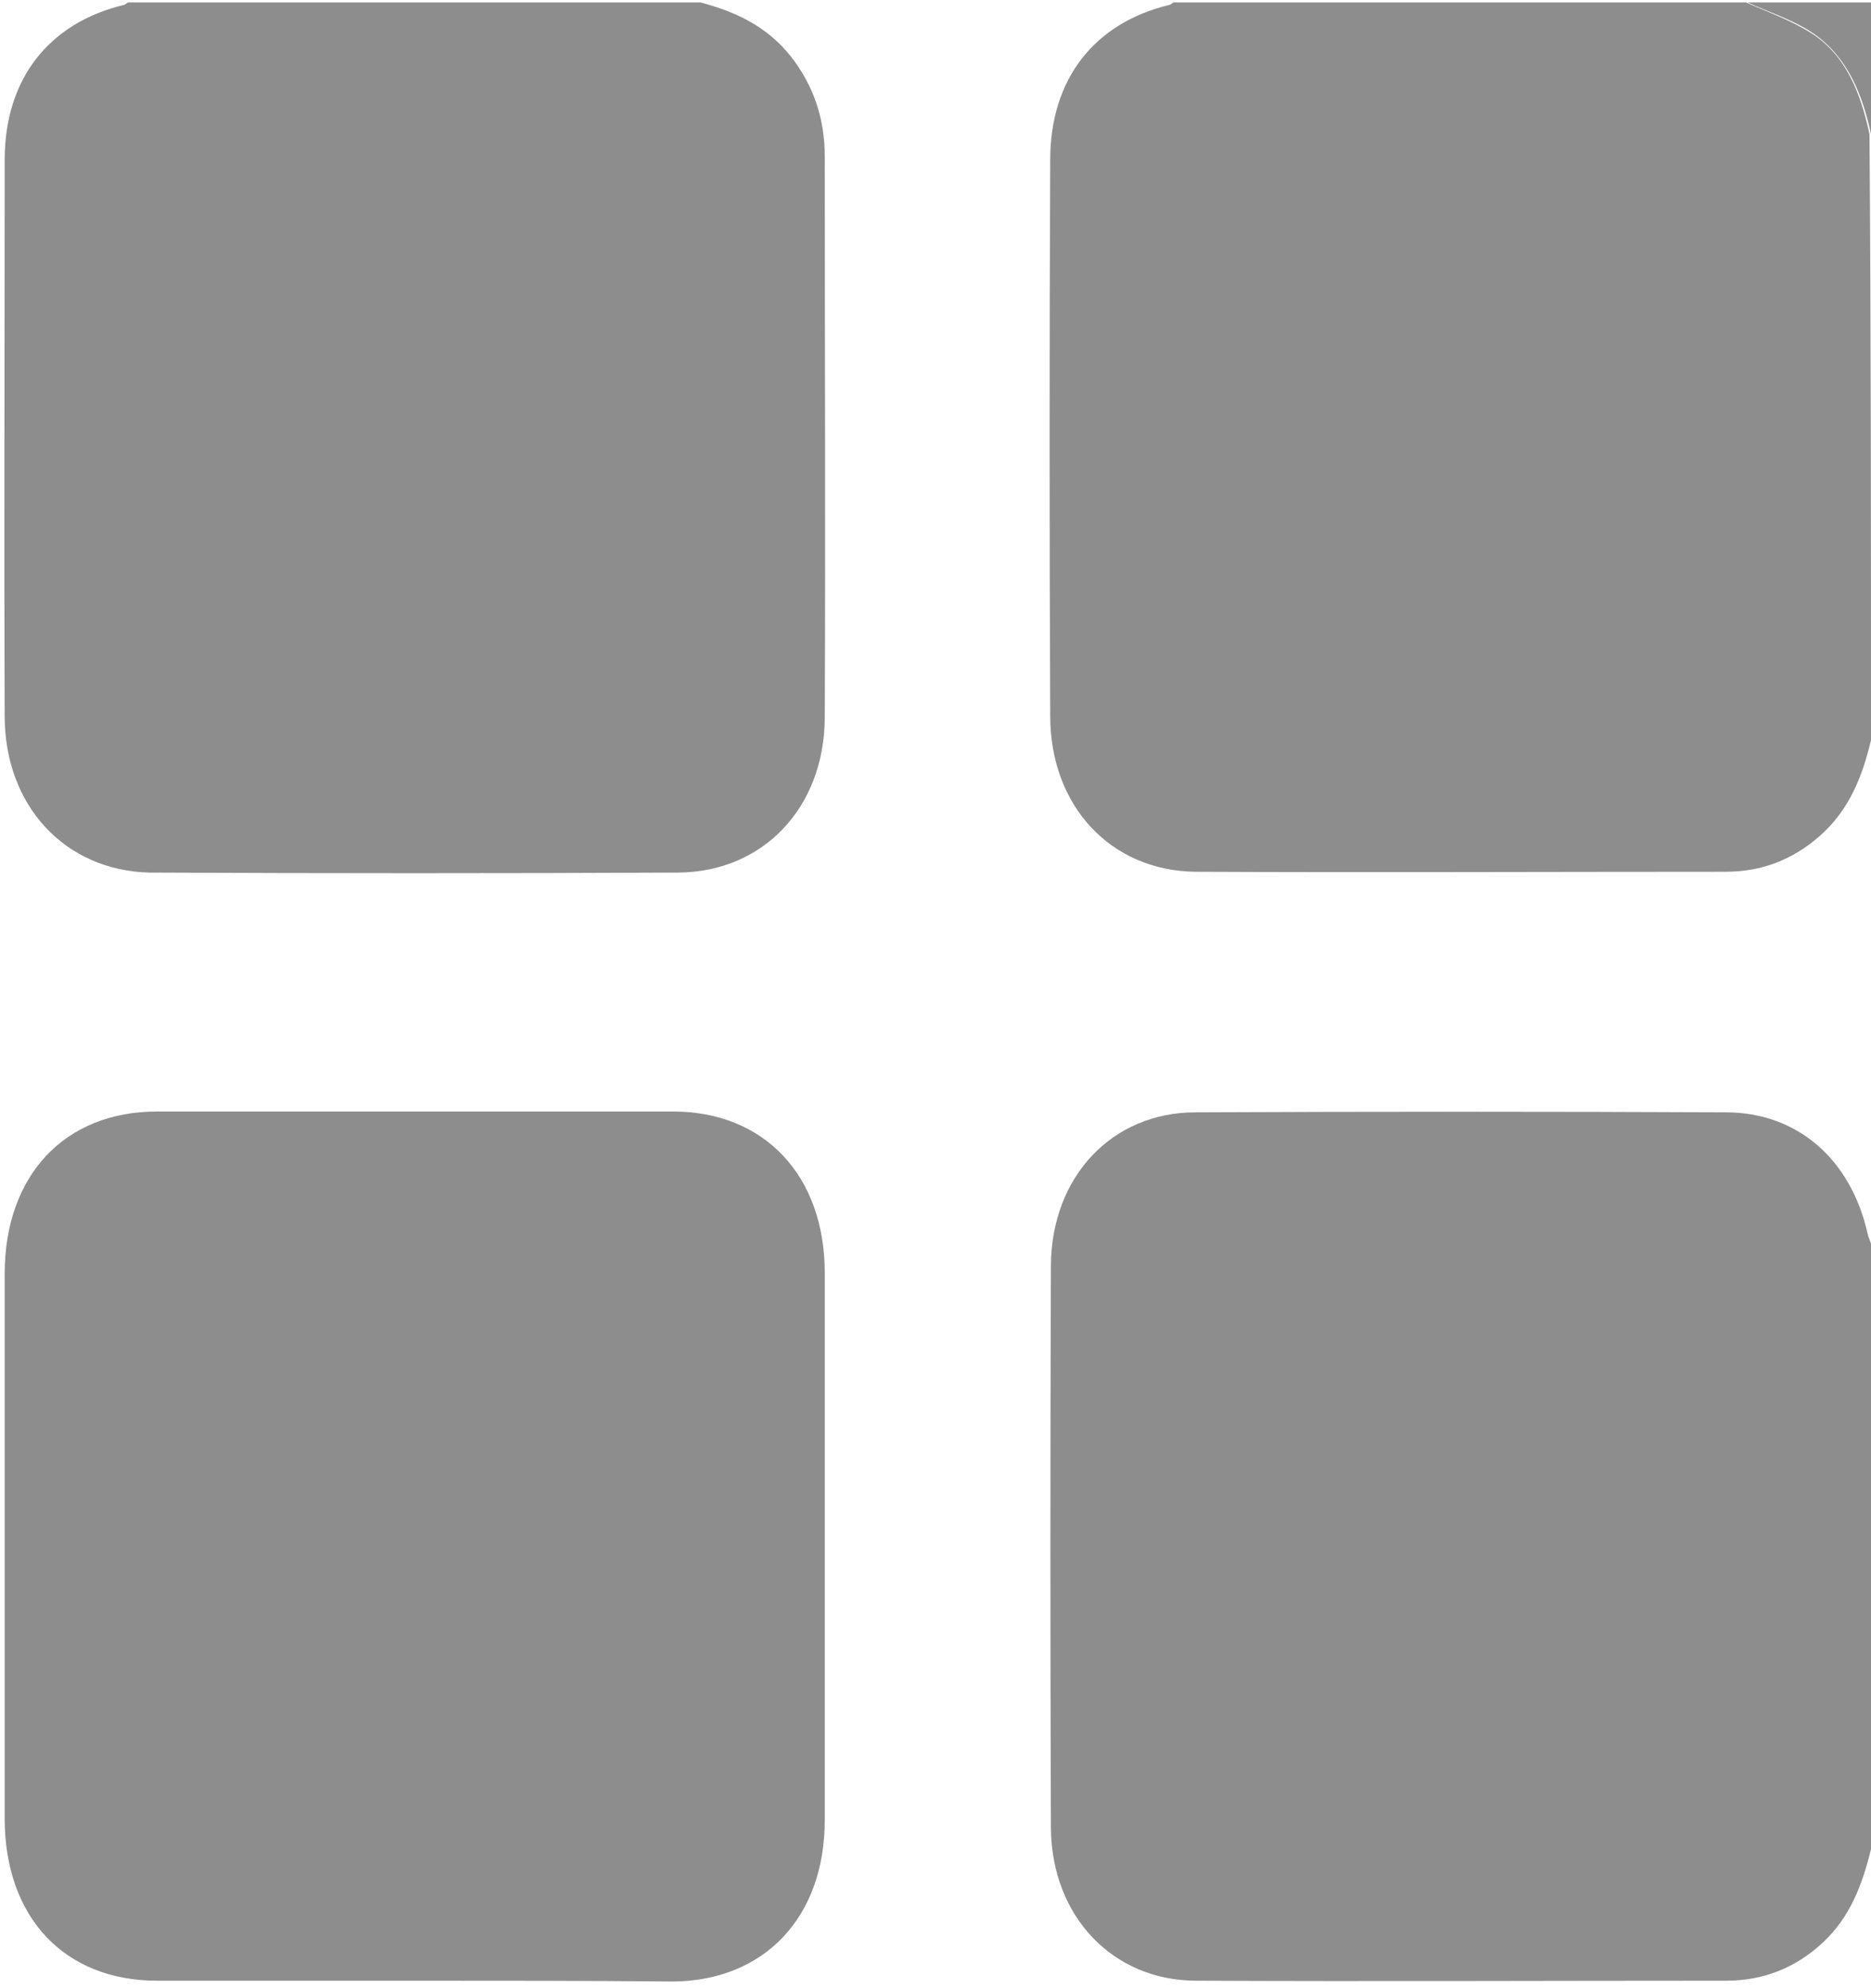 <svg width="16" height="17" viewBox="0 0 16 17" fill="none" xmlns="http://www.w3.org/2000/svg">
<path d="M5.992 0.021C6.287 0.1 6.556 0.221 6.764 0.484C6.959 0.733 7.053 1.018 7.053 1.338C7.053 2.94 7.06 4.542 7.053 6.144C7.046 6.905 6.529 7.454 5.803 7.461C4.299 7.468 2.794 7.468 1.283 7.461C0.557 7.446 0.04 6.891 0.04 6.122C0.034 4.535 0.04 2.954 0.04 1.367C0.04 0.676 0.416 0.199 1.055 0.043C1.068 0.043 1.081 0.028 1.095 0.021C2.727 0.021 4.359 0.021 5.992 0.021Z" fill="#8D8D8D"/>
<path d="M16 6.329C15.926 6.642 15.812 6.927 15.563 7.147C15.328 7.354 15.06 7.454 14.757 7.454C13.246 7.454 11.735 7.461 10.223 7.454C9.498 7.446 8.981 6.891 8.981 6.122C8.974 4.535 8.974 2.954 8.981 1.367C8.981 0.676 9.357 0.199 9.995 0.043C10.008 0.043 10.022 0.028 10.035 0.021C11.668 0.021 13.3 0.021 14.932 0.021C15.127 0.107 15.328 0.178 15.503 0.292C15.792 0.484 15.913 0.804 15.987 1.146C16 2.869 16 4.599 16 6.329Z" fill="#8D8D8D"/>
<path d="M16 15.811C15.926 16.117 15.819 16.395 15.59 16.608C15.355 16.829 15.073 16.936 14.764 16.936C13.253 16.936 11.741 16.943 10.23 16.936C9.518 16.936 8.994 16.388 8.987 15.633C8.981 14.024 8.981 12.422 8.987 10.814C8.994 10.059 9.511 9.511 10.223 9.511C11.735 9.504 13.246 9.504 14.757 9.511C15.375 9.511 15.832 9.917 15.973 10.557C15.98 10.586 15.993 10.607 16 10.636C16 12.351 16 14.081 16 15.811Z" fill="#8D8D8D"/>
<path d="M16 1.146C15.926 0.804 15.798 0.491 15.516 0.292C15.342 0.171 15.133 0.107 14.945 0.021C15.301 0.021 15.651 0.021 16.007 0.021C16 0.392 16 0.769 16 1.146Z" fill="#8D8D8D"/>
<path d="M3.54 16.936C2.808 16.936 2.076 16.936 1.343 16.936C0.551 16.936 0.04 16.395 0.04 15.548C0.04 13.996 0.04 12.444 0.04 10.892C0.04 10.052 0.551 9.504 1.343 9.504C2.814 9.504 4.285 9.504 5.756 9.504C6.536 9.504 7.053 10.052 7.053 10.885C7.053 12.444 7.053 14.003 7.053 15.562C7.053 16.395 6.536 16.936 5.756 16.943C5.018 16.936 4.279 16.936 3.54 16.936Z" fill="#8D8D8D"/>
</svg>
